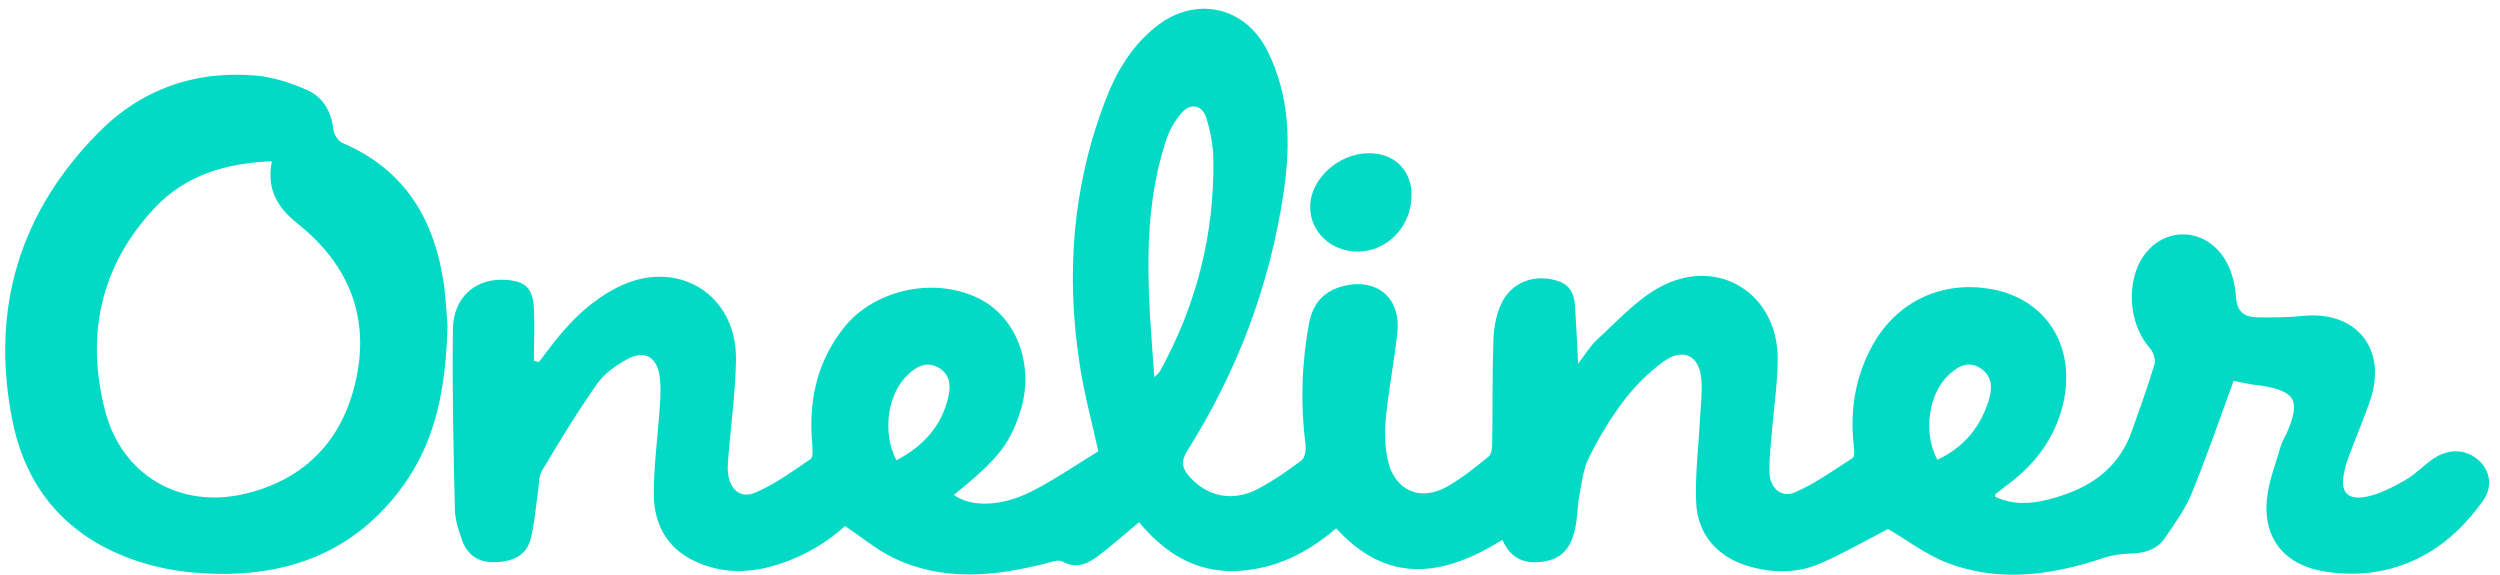 <?xml version="1.0" encoding="utf-8"?>
<!-- Generator: Adobe Illustrator 24.0.3, SVG Export Plug-In . SVG Version: 6.00 Build 0)  -->
<svg version="1.1" id="レイヤー_1" xmlns="http://www.w3.org/2000/svg" xmlns:xlink="http://www.w3.org/1999/xlink" x="0px"
	 y="0px" viewBox="0 0 1422.9 327.1" style="enable-background:new 0 0 1422.9 327.1;" xml:space="preserve">
<style type="text/css">
	.st0{fill:#03DAC6;}
</style>
<g>
	<path class="st0" d="M1271.3,216.8c-8.1,22-15.4,43.4-24,64.3c-3.7,8.9-9.6,17-15.1,25.1c-4.6,6.8-11.9,8.7-19.9,8.9
		c-4.9,0.1-9.9,0.8-14.5,2.3c-29.6,9.9-59.7,14.4-89.6,2.9c-12-4.6-22.6-12.8-33.6-19.2c-11.9,6.1-24.8,13.6-38.5,19.6
		c-12.9,5.6-26.7,5.6-40.4,1.7c-17.6-5-29.4-17.6-30.3-36.1c-0.7-16.1,1.4-32.4,2.2-48.6c0.4-7,1.3-14,0.8-21
		c-0.8-14.2-10.2-19.2-21.7-10.8c-8.5,6.1-16.2,13.9-22.6,22.3c-7.6,10-14.1,20.9-19.7,32.2c-3.3,6.5-4.1,14.3-5.5,21.6
		c-1.1,5.8-1,11.7-2.1,17.5c-1.8,9.5-5.7,17.6-16.6,19.8c-11.2,2.3-20-0.5-25.1-12c-33.1,20.5-64.9,26-94.6-6.6
		c-16.3,14-35.1,23.5-57.1,24.3c-23.1,0.8-40.7-10.4-55.1-27.8c-7.7,6.4-15,13-22.7,18.8c-6.1,4.6-12.5,8.2-20.9,3.6
		c-2.5-1.4-6.9,0.5-10.4,1.3c-29.1,7.3-58.2,10.1-86.2-3.6c-9.4-4.6-17.6-11.5-27.1-17.9c-12.5,11.2-27.7,19.6-45.2,23.8
		c-12.3,2.9-24.5,2.4-36.4-2.1c-18.5-7-27.3-21.3-27.3-40.3c0.1-16.8,2.4-33.5,3.5-50.3c0.4-5.6,0.6-11.2-0.2-16.7
		c-1.6-10.7-8.6-14.6-18.1-9.5c-6.5,3.5-13.3,8.2-17.4,14.1c-11.2,15.9-21.4,32.7-31.4,49.5c-2,3.3-1.7,8-2.3,12.1
		c-1.4,9.1-1.9,18.4-4.3,27.2c-2.7,9.8-11.3,12.6-20.6,12.8c-8.9,0.2-15.2-4.1-18.2-12.3c-2.1-5.7-4.1-11.9-4.2-17.9
		c-0.8-34.2-1.6-68.4-1.1-102.5c0.2-18.5,13.3-29.3,30.5-28c10.3,0.8,14.8,4.5,15.5,15.1c0.7,10.2,0.1,20.6,0.1,30.9
		c0.9,0.3,1.9,0.5,2.8,0.8c1.7-2.2,3.4-4.5,5.1-6.7c10.8-14.6,23.1-27.4,39.5-35.8c33.8-17.2,68.3,3.6,67.6,41.4
		c-0.3,18.2-2.8,36.3-4.3,54.4c-0.2,3.1-0.6,6.2-0.3,9.2c0.8,9.8,7,15.5,15.8,11.7c11.1-4.8,21.1-12.1,31.2-19
		c1.6-1.1,1.2-5.7,1-8.6c-2.2-24.1,2.5-46.4,17.6-65.7c17.4-22.3,51.5-29.6,76.9-17.3c22.2,10.8,32.4,38.9,23.7,65.2
		c-6.1,18.4-12.7,26.6-37.6,46.8c9.4,6.8,26.3,6.9,43.6-1.7c13.4-6.7,25.9-15.4,38.6-23.1c-3.5-16.2-7.9-32.1-10.4-48.3
		c-8.2-51.9-4.4-102.8,14.7-152.1c6.2-16.1,15-30.7,28.9-41.6c22.2-17.4,50.3-11.4,63,13.9c13,25.9,13.4,53.6,9.2,81.4
		c-7.9,52.5-26.3,101.2-54.6,146.1c-4,6.4-3.1,10.4,1.4,15.3c10.1,11.2,24.6,14.2,39,6.5c8.6-4.6,16.7-10.2,24.5-16.1
		c1.9-1.4,2.6-5.8,2.3-8.7c-3-23.3-2.3-46.4,2-69.5c2-10.5,7.8-17.7,18.4-20.7c19.6-5.5,34,6,31.8,26.3c-1.7,16.1-4.9,32.1-6.5,48.3
		c-0.8,7.7-0.6,15.8,0.9,23.4c3.6,18,18.6,24.8,34.4,15.6c8.2-4.7,15.7-10.8,23.1-16.8c1.7-1.3,2.1-4.9,2.1-7.5
		c0.3-19.6,0-39.3,0.7-58.9c0.2-6.8,1.5-14.1,4.3-20.3c5.7-12.7,19.4-17.7,32.6-13.2c6.6,2.2,9,7.2,9.5,13.5
		c0.7,10.6,1.2,21.2,1.8,33.5c4.1-5.3,6.9-10.2,10.8-13.7c11.3-10.3,21.9-22.2,35-29.5c33.4-18.7,68.5,3.2,67.8,41.5
		c-0.2,14.2-2.4,28.5-3.5,42.7c-0.6,7-1.4,14-1.2,20.9c0.3,8.9,6.8,14.7,14.5,11.3c11.6-5,22.1-12.6,32.8-19.5c1.3-0.8,1-4.6,0.7-7
		c-2.3-20.1,0.8-39.1,10.5-56.9c13.8-25.2,39.7-37.4,68.1-32.2c33.2,6.1,49.8,36.2,39.1,70.5c-5.4,17.3-16.2,30.5-30.6,41.1
		c-2.2,1.7-4.4,3.4-6.6,5.1c-0.1,0.1,0,0.5,0,1.4c9.9,4.8,20.3,4.2,30.6,1.5c21.7-5.6,39.2-16.4,47.1-38.7
		c4.5-12.6,9.1-25.3,12.9-38.1c0.8-2.7-0.6-7.1-2.6-9.3c-12.2-13.6-13.9-38.3-3.1-53.1c12.6-17.1,36.6-15.1,47,4.6
		c3,5.8,4.7,12.7,5.1,19.2c0.5,8.4,4.6,11.7,12.1,11.8c8.7,0.1,17.4,0.1,26-0.8c30.8-3.1,48.4,19.2,38.1,48.7
		c-3.8,10.8-8.3,21.4-12.3,32.2c-1,2.6-1.7,5.3-2.3,8.1c-2.4,11,1.6,16.1,12.7,13.9c7.7-1.6,15.1-5.5,22-9.4
		c5.8-3.3,10.5-8.4,16-12.2c8.8-6,18.7-5.5,25.7,0.7c6.4,5.7,8.7,14.9,2.3,23.7c-7,9.7-15.8,19.1-25.6,25.8
		c-19.1,13.1-40.9,17.7-64.1,14c-22.9-3.7-35.4-18.7-32.9-41.8c1.1-10.1,5.1-19.9,7.9-29.9c0.7-2.4,2.1-4.6,3.2-6.9
		c8.2-18.5,5.3-24-14.3-27.2C1281.7,219,1276.3,217.8,1271.3,216.8z M657,214.7c2.2-2.3,2.9-2.8,3.2-3.4
		c20.7-37.5,31-77.7,30.4-120.6c-0.1-8-1.7-16.2-4.1-23.8c-2.2-7.1-8.8-8.4-13.7-2.9c-3.8,4.2-7,9.6-8.8,15
		C649.2,123,653.6,167.9,657,214.7z M1102.7,261.7c15.3-7.3,25-19,29.6-35.2c2-7.2,0.8-13.7-6.1-17.5c-6.8-3.7-12.4,0-17.3,4.6
		C1097.5,224.3,1094.5,246.8,1102.7,261.7z M510.2,262c15.5-8.2,26.1-19.8,29.7-36.8c1.4-6.4,0.4-12.6-6-16.1
		c-6.8-3.7-12.4-0.4-17.3,4.3C505.1,224.3,502,246.1,510.2,262z"/>
	<path class="st0" d="M254.7,185.6c-0.9,34.1-6.2,64.5-25.2,90.8c-27.6,38.2-66.4,52.3-112.2,50c-19.8-1-38.9-5.3-56.6-14.3
		c-30.3-15.5-47.6-41-53.9-74C-5.3,175.3,11.3,120.7,56,75.5C80.2,50.9,110.9,40,145.5,43c9.8,0.8,19.7,4.1,28.8,8
		c9.2,3.9,14.2,12,15.4,22.5c0.3,2.9,2.8,6.9,5.3,7.9c36.1,15.4,52.7,44.4,57.8,81.5C253.9,171.2,254.2,179.6,254.7,185.6z
		 M154.7,91.8c-26.4,1-49.4,8-66.9,26.8c-30.8,33-39.1,72.6-27.9,115.5c9.6,36.6,42.8,55.6,79.3,47c31.7-7.5,53.2-27.4,61.9-58.9
		c10.6-38.2-0.7-70.2-31.7-94.9C158.1,118.3,151.6,108,154.7,91.8z"/>
	<path class="st0" d="M779.3,87.2c14.2,0,24,9.5,24.1,23.5c0.2,17.8-13.5,32.4-30.5,32.5c-15,0.1-27.1-11-27.2-25.1
		C745.5,102.1,761.6,87.2,779.3,87.2z"/>
</g>
</svg>

